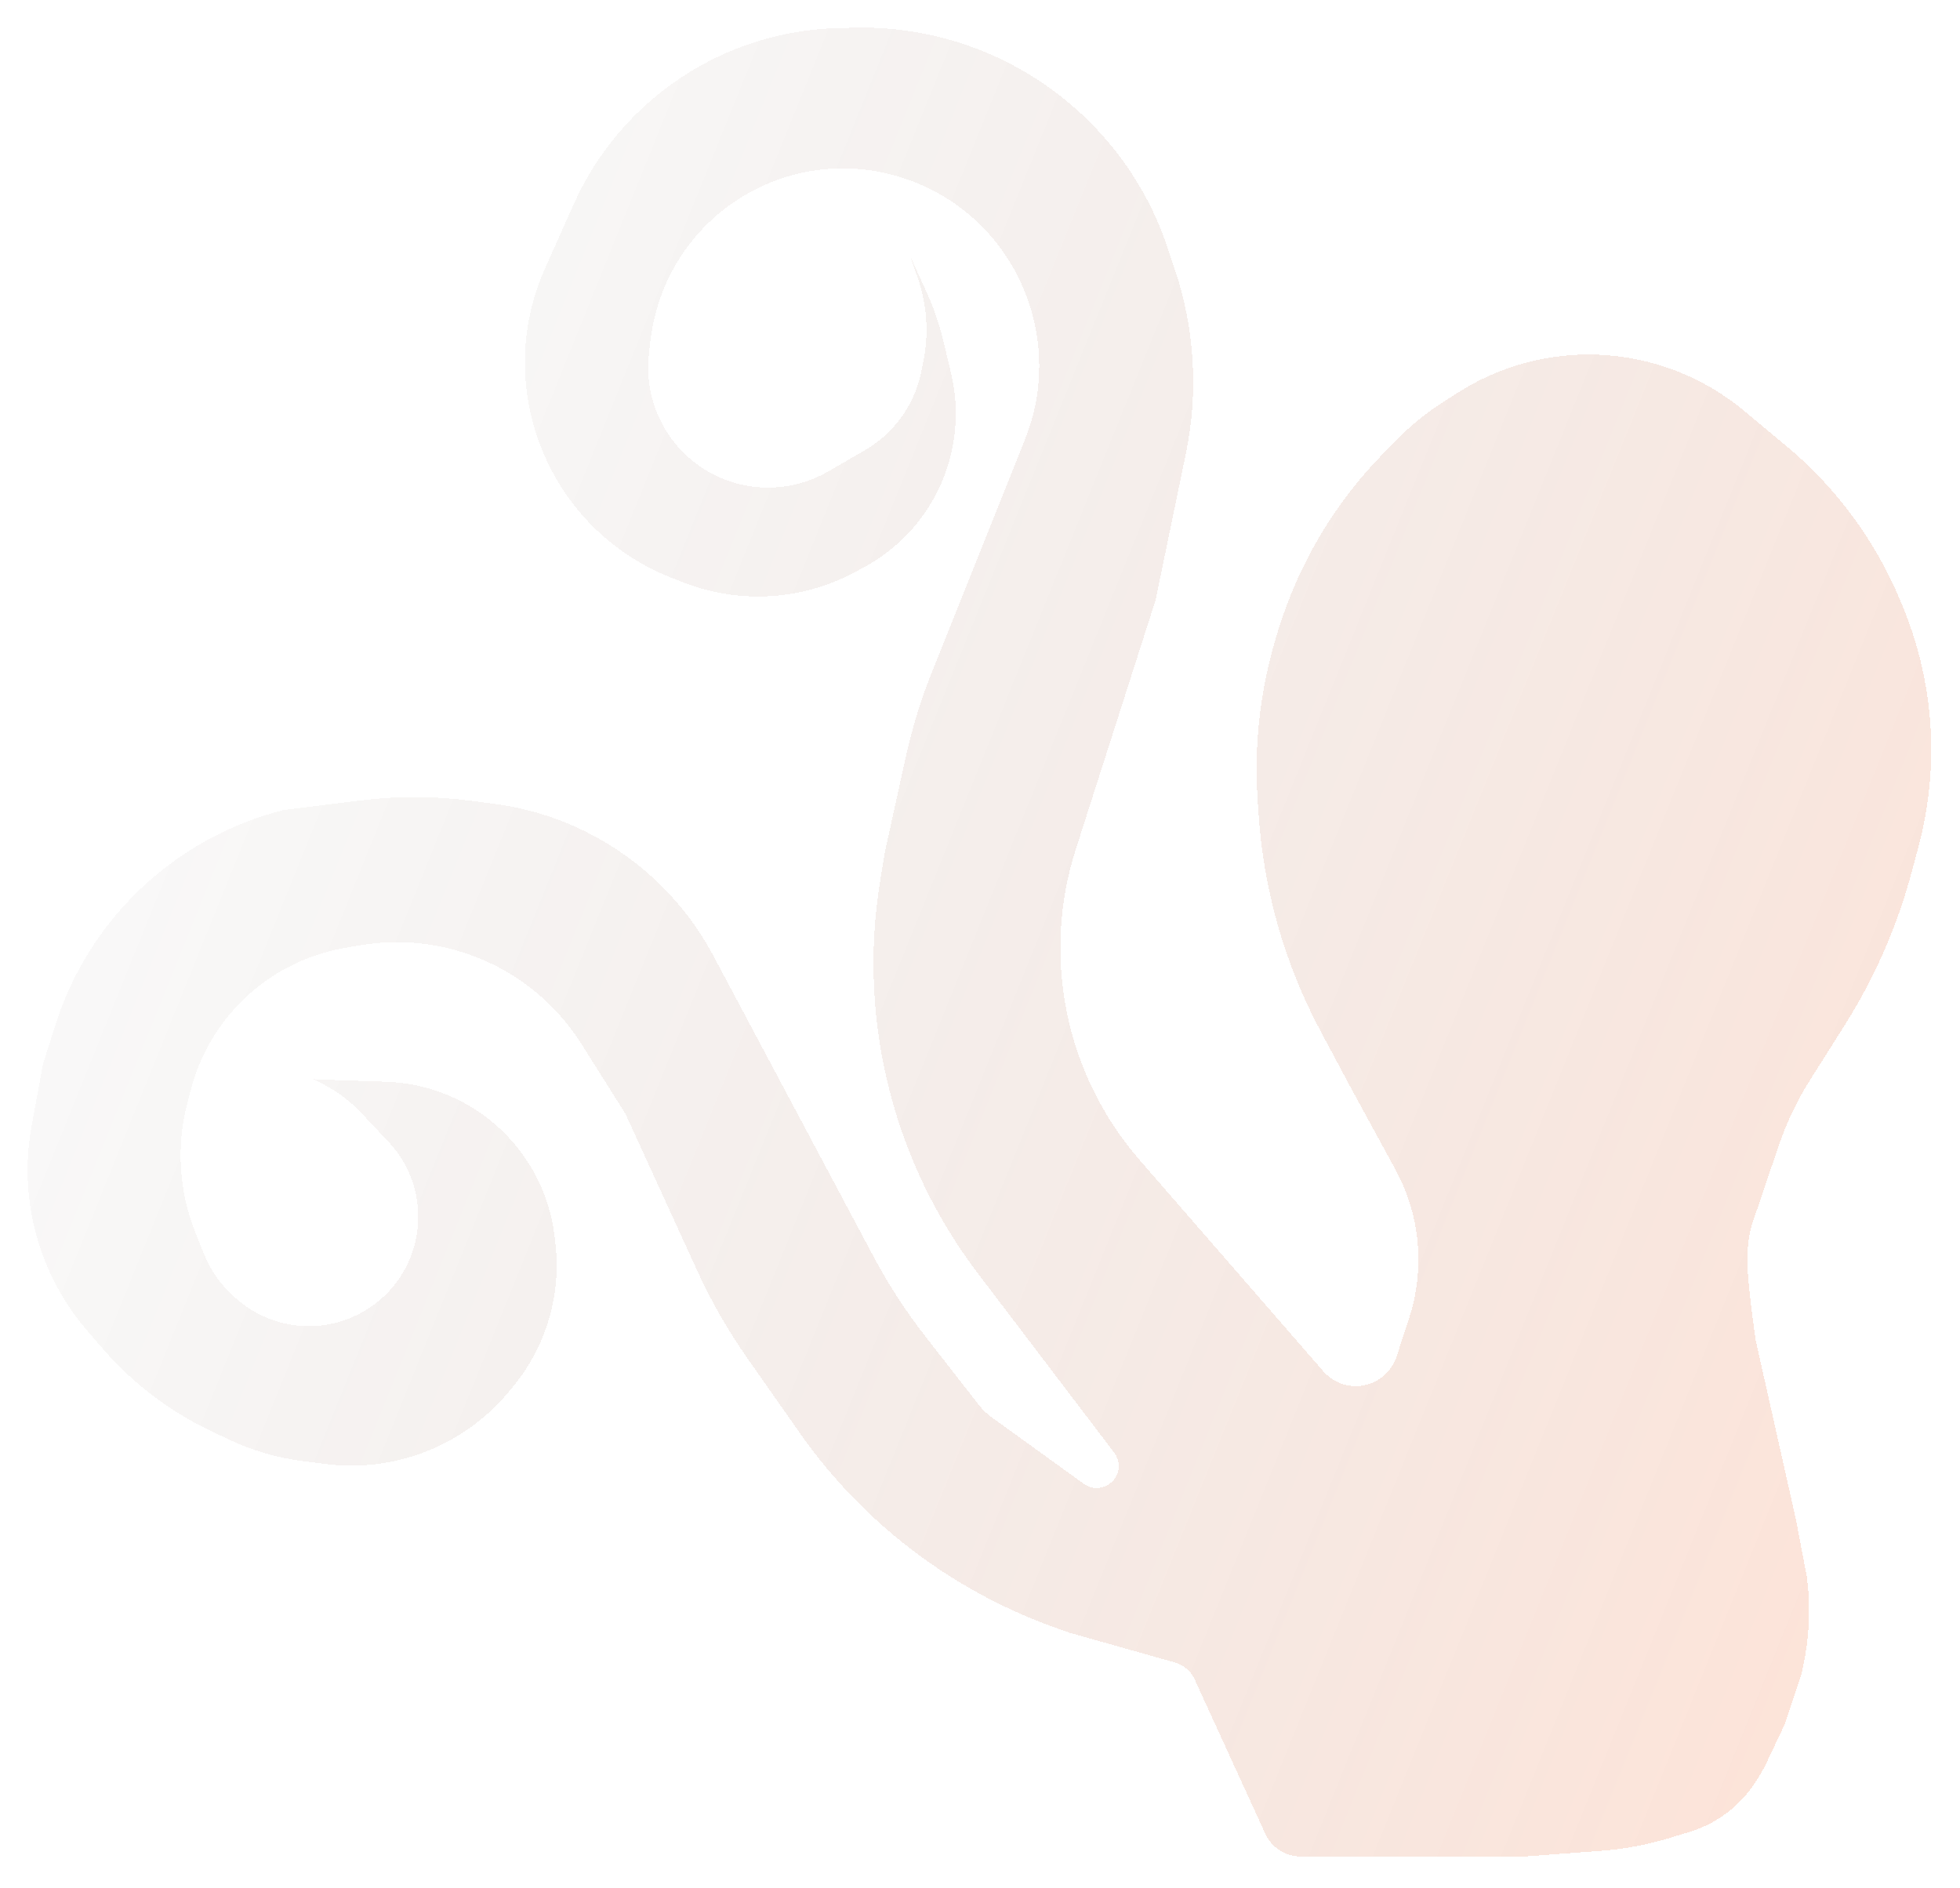 <svg xmlns="http://www.w3.org/2000/svg" width="355" height="342" viewBox="0 0 355 342" fill="none">
  <g filter="url(#filter0_dd_121_178)">
    <path d="M129.197 173.079L158.202 227.551C160.921 232.657 164.078 237.518 167.637 242.079L177.291 254.448C177.952 255.295 178.73 256.044 179.601 256.673L196.3 268.733C199.329 270.921 203.432 268.112 202.489 264.496C202.356 263.987 202.124 263.509 201.805 263.09L177.139 230.652C169.647 220.8 164.202 209.549 161.124 197.561C157.935 185.139 157.355 172.19 159.422 159.532L160.288 154.225L164.023 137.249C165.198 131.909 166.809 126.674 168.839 121.596L185.707 79.427C190.669 67.023 188.176 52.772 179.411 42.691C170.03 31.903 154.942 27.743 141.412 32.359C129.039 36.581 120.029 47.317 118.02 60.235L117.788 61.725L117.516 64.337C116.282 76.184 124.819 86.815 136.653 88.169C141.286 88.699 145.967 87.724 150.004 85.388L156.639 81.548C158.723 80.341 160.589 78.791 162.156 76.963C164.537 74.184 166.165 70.841 166.883 67.252L167.257 65.382C168.259 60.369 167.902 55.178 166.223 50.349L164.788 46.225L167.836 52.931C169.134 55.787 170.154 58.762 170.881 61.814L172.256 67.593C173.896 74.481 173.175 81.72 170.208 88.149C167.339 94.364 162.529 99.48 156.501 102.725L154.882 103.598C145.306 108.754 133.949 109.449 123.816 105.499L121.757 104.696C99.46 96.004 88.965 70.429 98.73 48.58L103.901 37.011C112.385 18.027 131.024 5.608 151.812 5.089L154.625 5.018C180.277 4.377 203.345 20.551 211.485 44.886L212.808 48.842C216.397 59.572 217.08 71.062 214.788 82.142L209.288 108.725L194.846 153.821C188.601 173.318 192.992 194.66 206.426 210.108L239.692 248.365C242.508 251.603 247.414 251.949 250.656 249.139C251.724 248.214 252.519 247.015 252.957 245.672L255.224 238.72C258.137 229.788 257.238 220.05 252.739 211.802L244.788 197.225L239.202 186.774C232.668 174.55 228.829 161.068 227.943 147.236L227.771 144.561C227.121 134.424 228.346 124.254 231.384 114.561L231.677 113.626C235.366 101.858 241.775 91.123 250.384 82.293L252.729 79.888C255.426 77.122 258.436 74.679 261.697 72.609L264.126 71.068C275.87 63.616 290.443 62.148 303.436 67.109C307.973 68.841 312.192 71.311 315.922 74.42L323.532 80.762C332.569 88.292 339.651 97.896 344.175 108.754L344.569 109.699C348.014 117.968 349.788 126.837 349.788 135.795C349.788 141.723 349.011 147.625 347.478 153.351L346.22 158.047C343.614 167.776 339.552 177.056 334.174 185.573L327.911 195.488C325.504 199.299 323.556 203.382 322.108 207.651L317.249 221.972C315.788 227.225 316.788 232.725 317.249 237.225L317.989 242.725L325.288 275.225L327.288 285.725C327.95 291.022 327.726 296.391 326.627 301.614L326.288 303.225L323.288 312.225L320.034 319.094C319.205 320.844 318.202 322.505 317.041 324.054C314.277 327.739 310.411 330.445 306.004 331.781L302.213 332.929C298.275 334.123 294.217 334.88 290.113 335.188L276.288 336.225H244.5H235.546C234.852 336.225 234.163 336.122 233.5 335.919C231.592 335.334 230.025 333.962 229.194 332.147L216.375 304.146C215.692 302.653 214.387 301.535 212.806 301.089L193.788 295.725L191.281 294.835C182.664 291.777 174.528 287.501 167.122 282.137C158.513 275.902 151.002 268.277 144.897 259.575L135.381 246.014C131.88 241.024 128.843 235.724 126.307 230.181L113.288 201.725L105.316 189.079C101.063 182.334 94.871 177.033 87.551 173.872C80.527 170.839 72.773 169.91 65.231 171.198L62.545 171.657C58.407 172.363 54.431 173.808 50.805 175.923C42.79 180.598 36.961 188.266 34.6 197.239L33.947 199.719C31.895 207.516 32.404 215.766 35.399 223.252L36.935 227.094C38.153 230.137 40.08 232.845 42.557 234.991L42.958 235.339C49.421 240.941 58.749 241.763 66.092 237.379C76.972 230.883 79.043 215.986 70.348 206.769L65.402 201.526C63.342 199.342 60.914 197.538 58.229 196.195L56.292 195.227C56.62 195.391 56.98 195.481 57.346 195.493L69.943 195.913C76.044 196.117 81.957 198.072 86.975 201.547C94.484 206.746 99.394 214.924 100.453 223.995L100.592 225.187C101.676 234.477 98.934 243.808 92.997 251.035L92.287 251.9C84.197 261.749 71.615 266.751 58.972 265.145L54.876 264.625C50.181 264.029 45.61 262.688 41.337 260.653L38.122 259.122C30.648 255.563 23.994 250.489 18.582 244.224L15.831 241.037C10.567 234.943 7.055 227.536 5.667 219.604C4.755 214.393 4.779 209.061 5.737 203.858L7.788 192.725L10.001 185.716C16.086 166.448 31.704 151.699 51.288 146.725L65.365 144.965C71.954 144.142 78.62 144.159 85.204 145.018L89.476 145.576C95.309 146.336 100.974 148.068 106.236 150.699C116.027 155.595 124.052 163.416 129.197 173.079Z" fill="url(#paint0_linear_121_178)" fill-opacity="0.16" shape-rendering="crispEdges"/>
  </g>
  <defs>
    <filter id="filter0_dd_121_178" x="0" y="0" width="354.788" height="341.225" filterUnits="userSpaceOnUse" color-interpolation-filters="sRGB">
      <feFlood flood-opacity="0" result="BackgroundImageFix"/>
      <feColorMatrix in="SourceAlpha" type="matrix" values="0 0 0 0 0 0 0 0 0 0 0 0 0 0 0 0 0 0 127 0" result="hardAlpha"/>
      <feOffset dx="-1" dy="1"/>
      <feGaussianBlur stdDeviation="2"/>
      <feComposite in2="hardAlpha" operator="out"/>
      <feColorMatrix type="matrix" values="0 0 0 0 1 0 0 0 0 0.3 0 0 0 0 0 0 0 0 0.8 0"/>
      <feBlend mode="normal" in2="BackgroundImageFix" result="effect1_dropShadow_121_178"/>
      <feColorMatrix in="SourceAlpha" type="matrix" values="0 0 0 0 0 0 0 0 0 0 0 0 0 0 0 0 0 0 127 0" result="hardAlpha"/>
      <feOffset dx="1" dy="-1"/>
      <feGaussianBlur stdDeviation="2"/>
      <feComposite in2="hardAlpha" operator="out"/>
      <feColorMatrix type="matrix" values="0 0 0 0 1 0 0 0 0 0 0 0 0 0 0.72 0 0 0 0.8 0"/>
      <feBlend mode="normal" in2="effect1_dropShadow_121_178" result="effect2_dropShadow_121_178"/>
      <feBlend mode="normal" in="SourceGraphic" in2="effect2_dropShadow_121_178" result="shape"/>
    </filter>
    <linearGradient id="paint0_linear_121_178" x1="5" y1="5" x2="416.448" y2="171.183" gradientUnits="userSpaceOnUse">
      <stop stop-opacity="0"/>
      <stop offset="0.99" stop-color="#FF4D00"/>
    </linearGradient>
  </defs>
</svg>